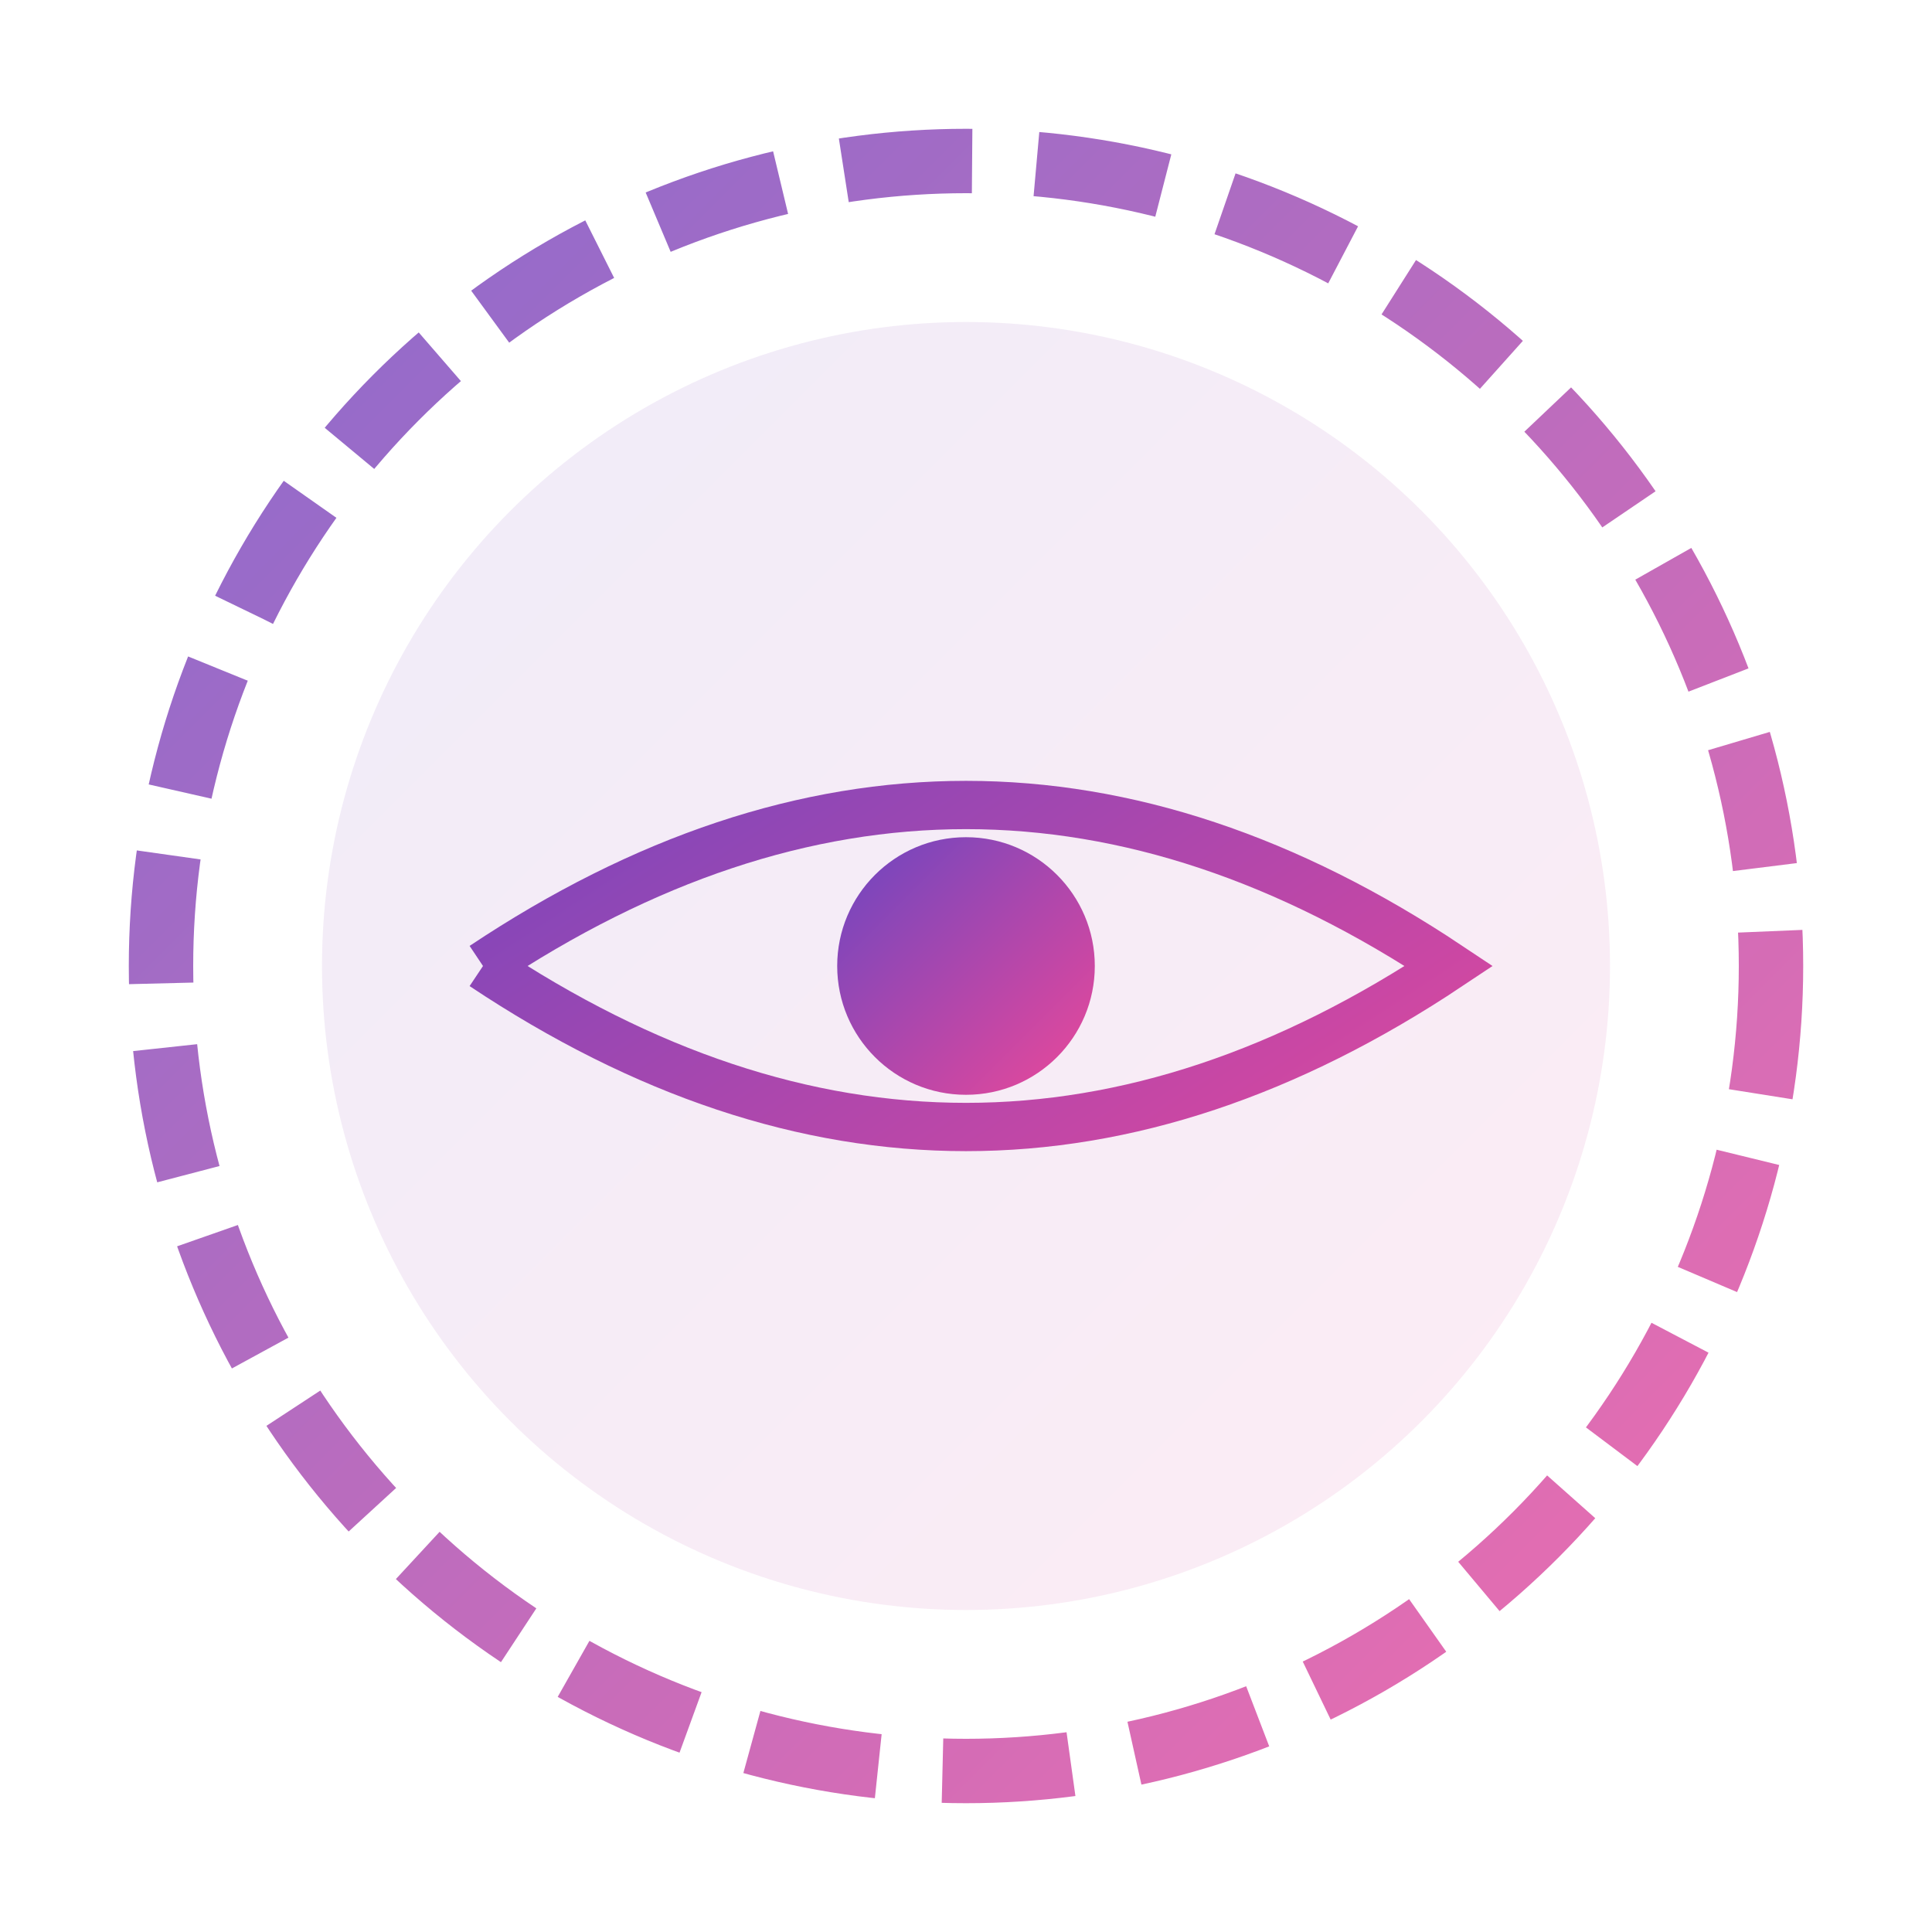 <svg width="120" height="120" viewBox="0 0 120 120" fill="none" xmlns="http://www.w3.org/2000/svg">
  <defs>
    <linearGradient id="gradient" x1="0%" y1="0%" x2="100%" y2="100%">
      <stop offset="0%" style="stop-color:#6B46C1;stop-opacity:1" />
      <stop offset="100%" style="stop-color:#EC4899;stop-opacity:1" />
    </linearGradient>
  </defs>
  
  <!-- Outer circle representing continuous monitoring -->
  <circle cx="60" cy="60" r="50" stroke="url(#gradient)" stroke-width="4" fill="none" stroke-dasharray="8 4" opacity="0.8">
    <animateTransform 
      attributeName="transform"
      attributeType="XML"
      type="rotate"
      from="0 60 60"
      to="360 60 60"
      dur="20s"
      repeatCount="indefinite"/>
  </circle>
  
  <!-- Inner circle -->
  <circle cx="60" cy="60" r="40" fill="url(#gradient)" opacity="0.1"/>
  
  <!-- AI Eye symbol -->
  <path d="M 30 60 Q 60 40, 90 60 Q 60 80, 30 60" stroke="url(#gradient)" stroke-width="3" fill="none"/>
  
  <!-- Center dot -->
  <circle cx="60" cy="60" r="8" fill="url(#gradient)">
    <animate attributeName="r" values="8;12;8" dur="2s" repeatCount="indefinite"/>
  </circle>
  
  <!-- Scanning lines -->
  <line x1="60" y1="20" x2="60" y2="35" stroke="url(#gradient)" stroke-width="2" opacity="0.6">
    <animate attributeName="opacity" values="0;0.6;0" dur="3s" repeatCount="indefinite"/>
  </line>
  <line x1="60" y1="85" x2="60" y2="100" stroke="url(#gradient)" stroke-width="2" opacity="0.6">
    <animate attributeName="opacity" values="0;0.6;0" dur="3s" begin="0.5s" repeatCount="indefinite"/>
  </line>
  <line x1="20" y1="60" x2="35" y2="60" stroke="url(#gradient)" stroke-width="2" opacity="0.6">
    <animate attributeName="opacity" values="0;0.6;0" dur="3s" begin="1s" repeatCount="indefinite"/>
  </line>
  <line x1="85" y1="60" x2="100" y2="60" stroke="url(#gradient)" stroke-width="2" opacity="0.6">
    <animate attributeName="opacity" values="0;0.6;0" dur="3s" begin="1.5s" repeatCount="indefinite"/>
  </line>
</svg>
